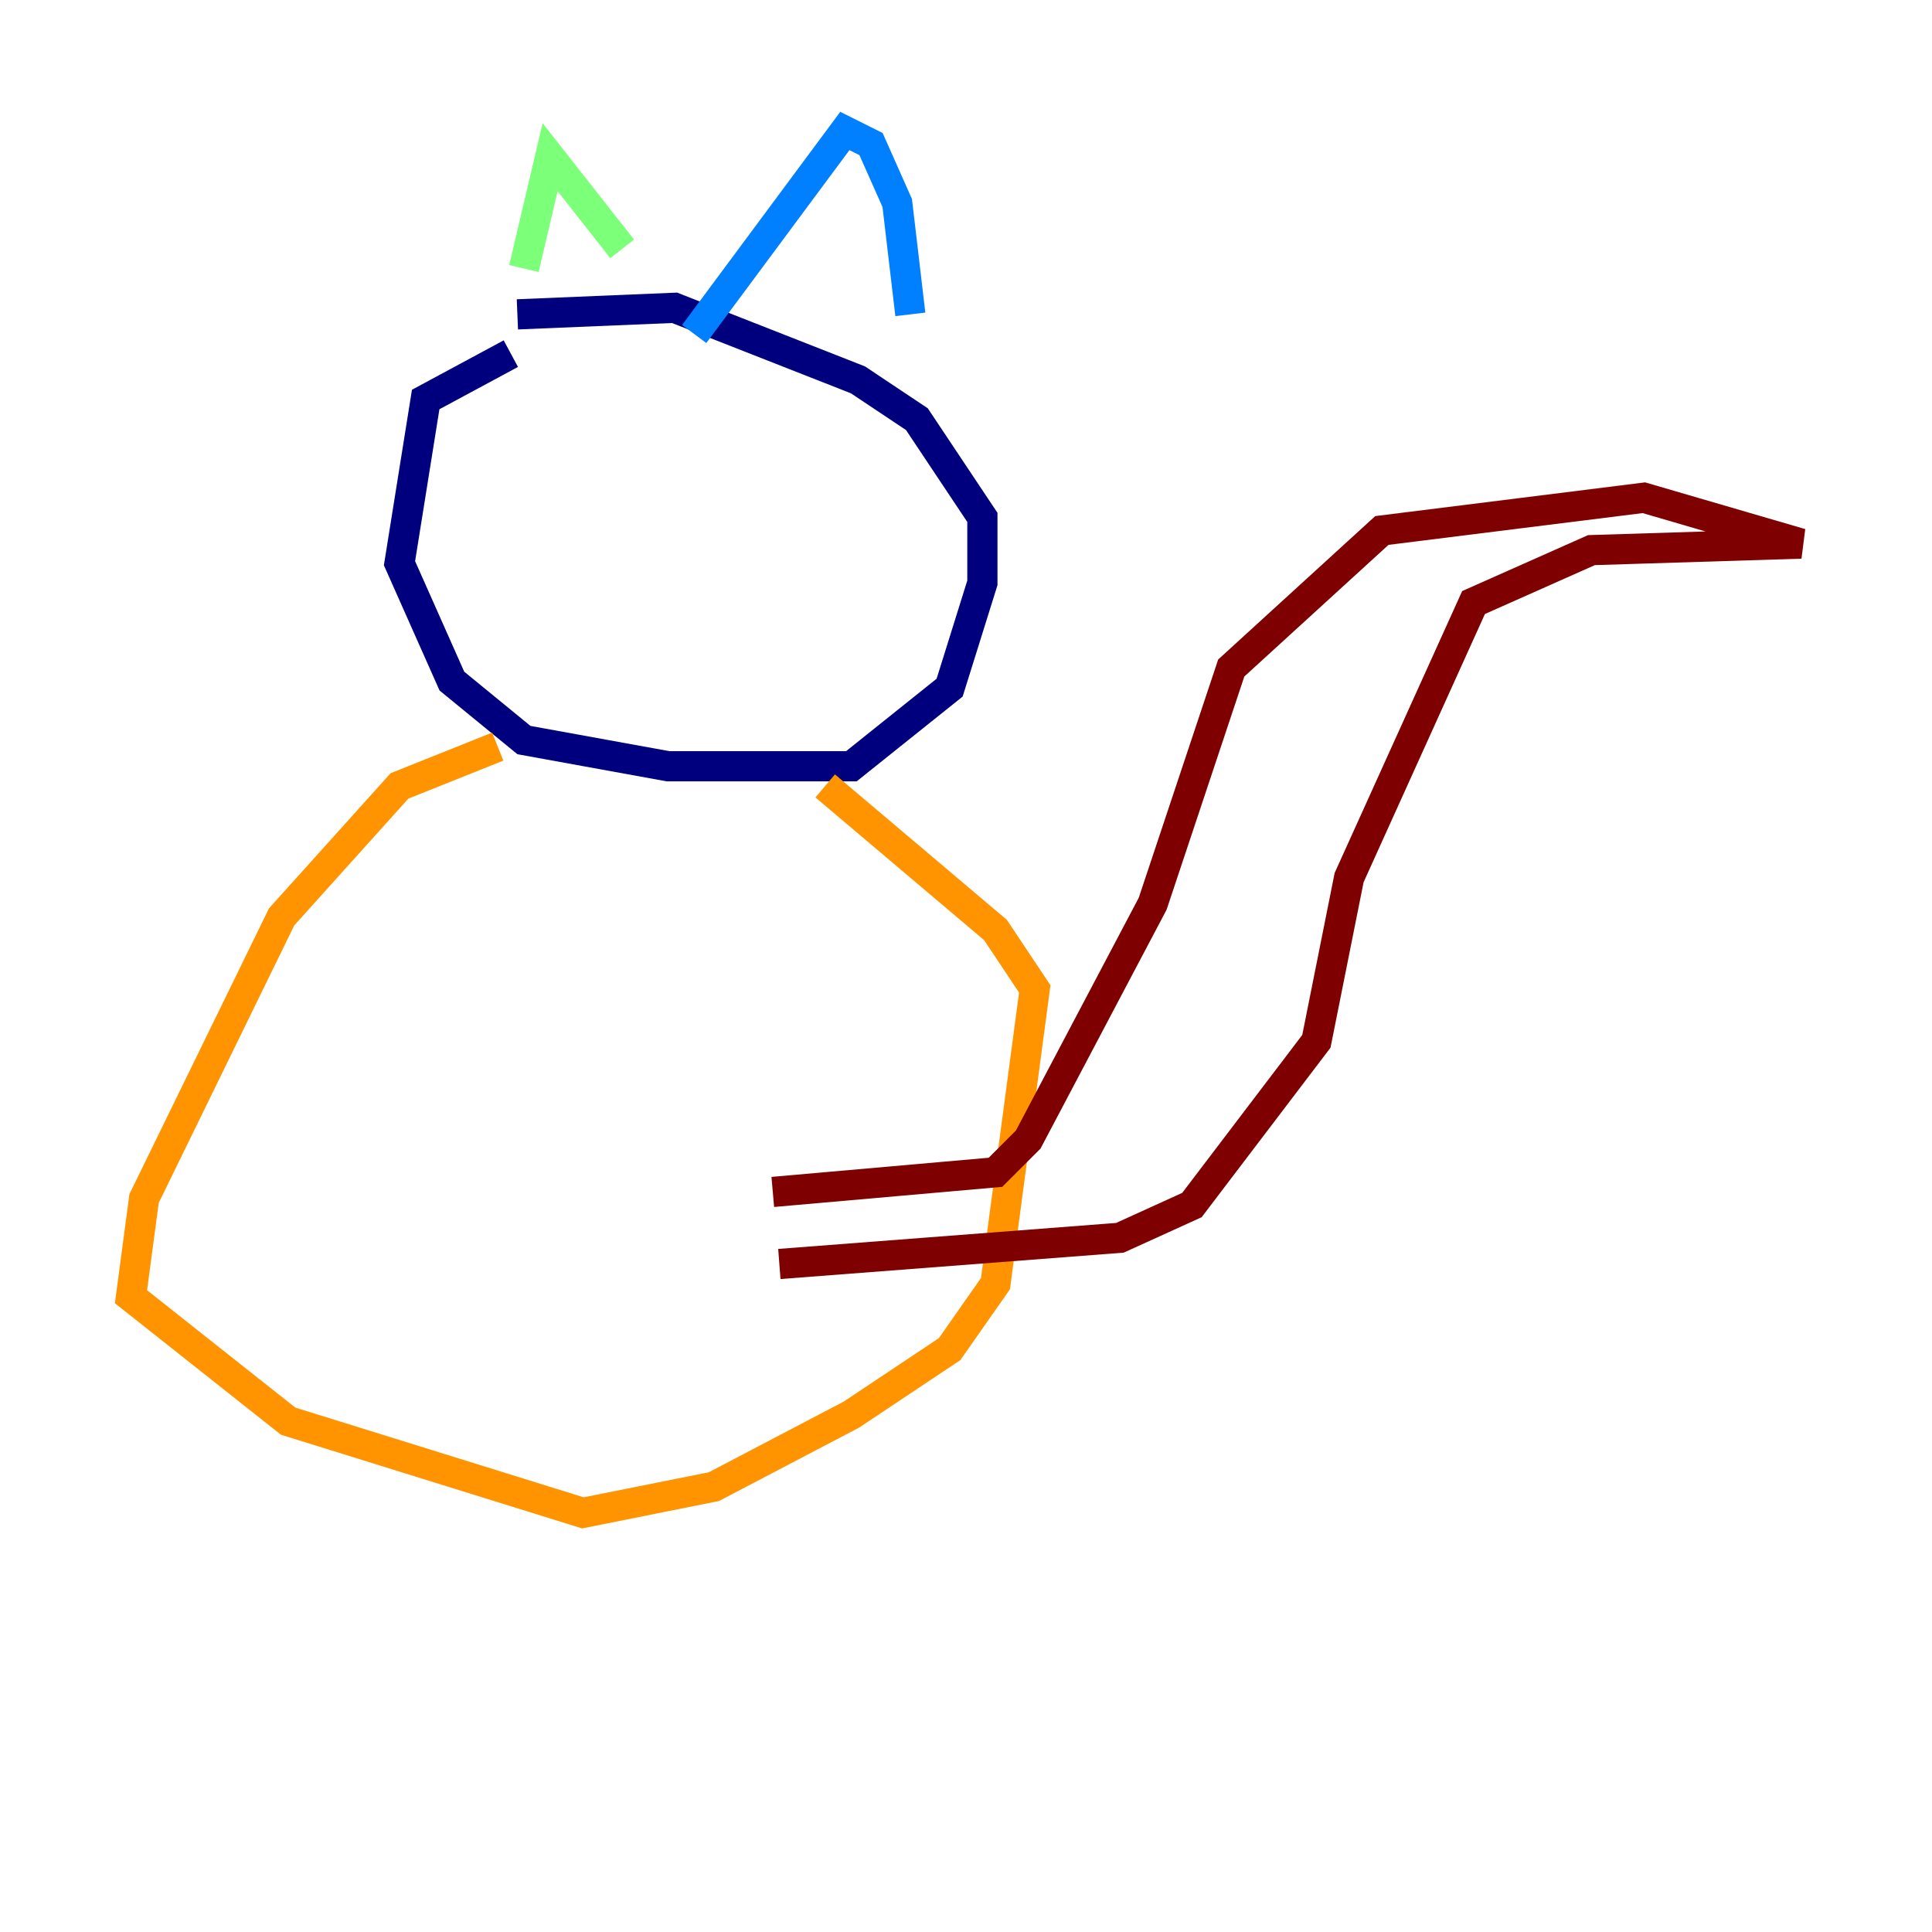 <?xml version="1.0" encoding="utf-8" ?>
<svg baseProfile="tiny" height="128" version="1.2" viewBox="0,0,128,128" width="128" xmlns="http://www.w3.org/2000/svg" xmlns:ev="http://www.w3.org/2001/xml-events" xmlns:xlink="http://www.w3.org/1999/xlink"><defs /><polyline fill="none" points="33.844,23.43 28.203,26.468 26.468,37.315 29.939,45.125 34.712,49.031 44.258,50.766 56.407,50.766 62.915,45.559 65.085,38.617 65.085,34.278 60.746,27.77 56.841,25.166 44.691,20.393 34.278,20.827" stroke="#00007f" stroke-width="2" /><polyline fill="none" points="45.993,22.129 55.973,8.678 57.709,9.546 59.444,13.451 60.312,20.827" stroke="#0080ff" stroke-width="2" /><polyline fill="none" points="41.22,16.488 36.447,10.414 34.712,17.79" stroke="#7cff79" stroke-width="2" /><polyline fill="none" points="32.976,49.464 26.468,52.068 18.658,60.746 9.546,79.403 8.678,85.912 19.091,94.156 38.617,100.231 47.295,98.495 56.407,93.722 62.915,89.383 65.953,85.044 68.556,65.519 65.953,61.614 54.671,52.068" stroke="#ff9400" stroke-width="2" /><polyline fill="none" points="51.2,78.969 65.953,77.668 68.122,75.498 76.366,59.878 81.573,44.258 91.552,35.146 108.909,32.976 119.322,36.014 105.437,36.447 97.627,39.919 89.383,58.142 87.214,68.99 78.969,79.837 74.197,82.007 51.634,83.742" stroke="#7f0000" stroke-width="2" /></svg>